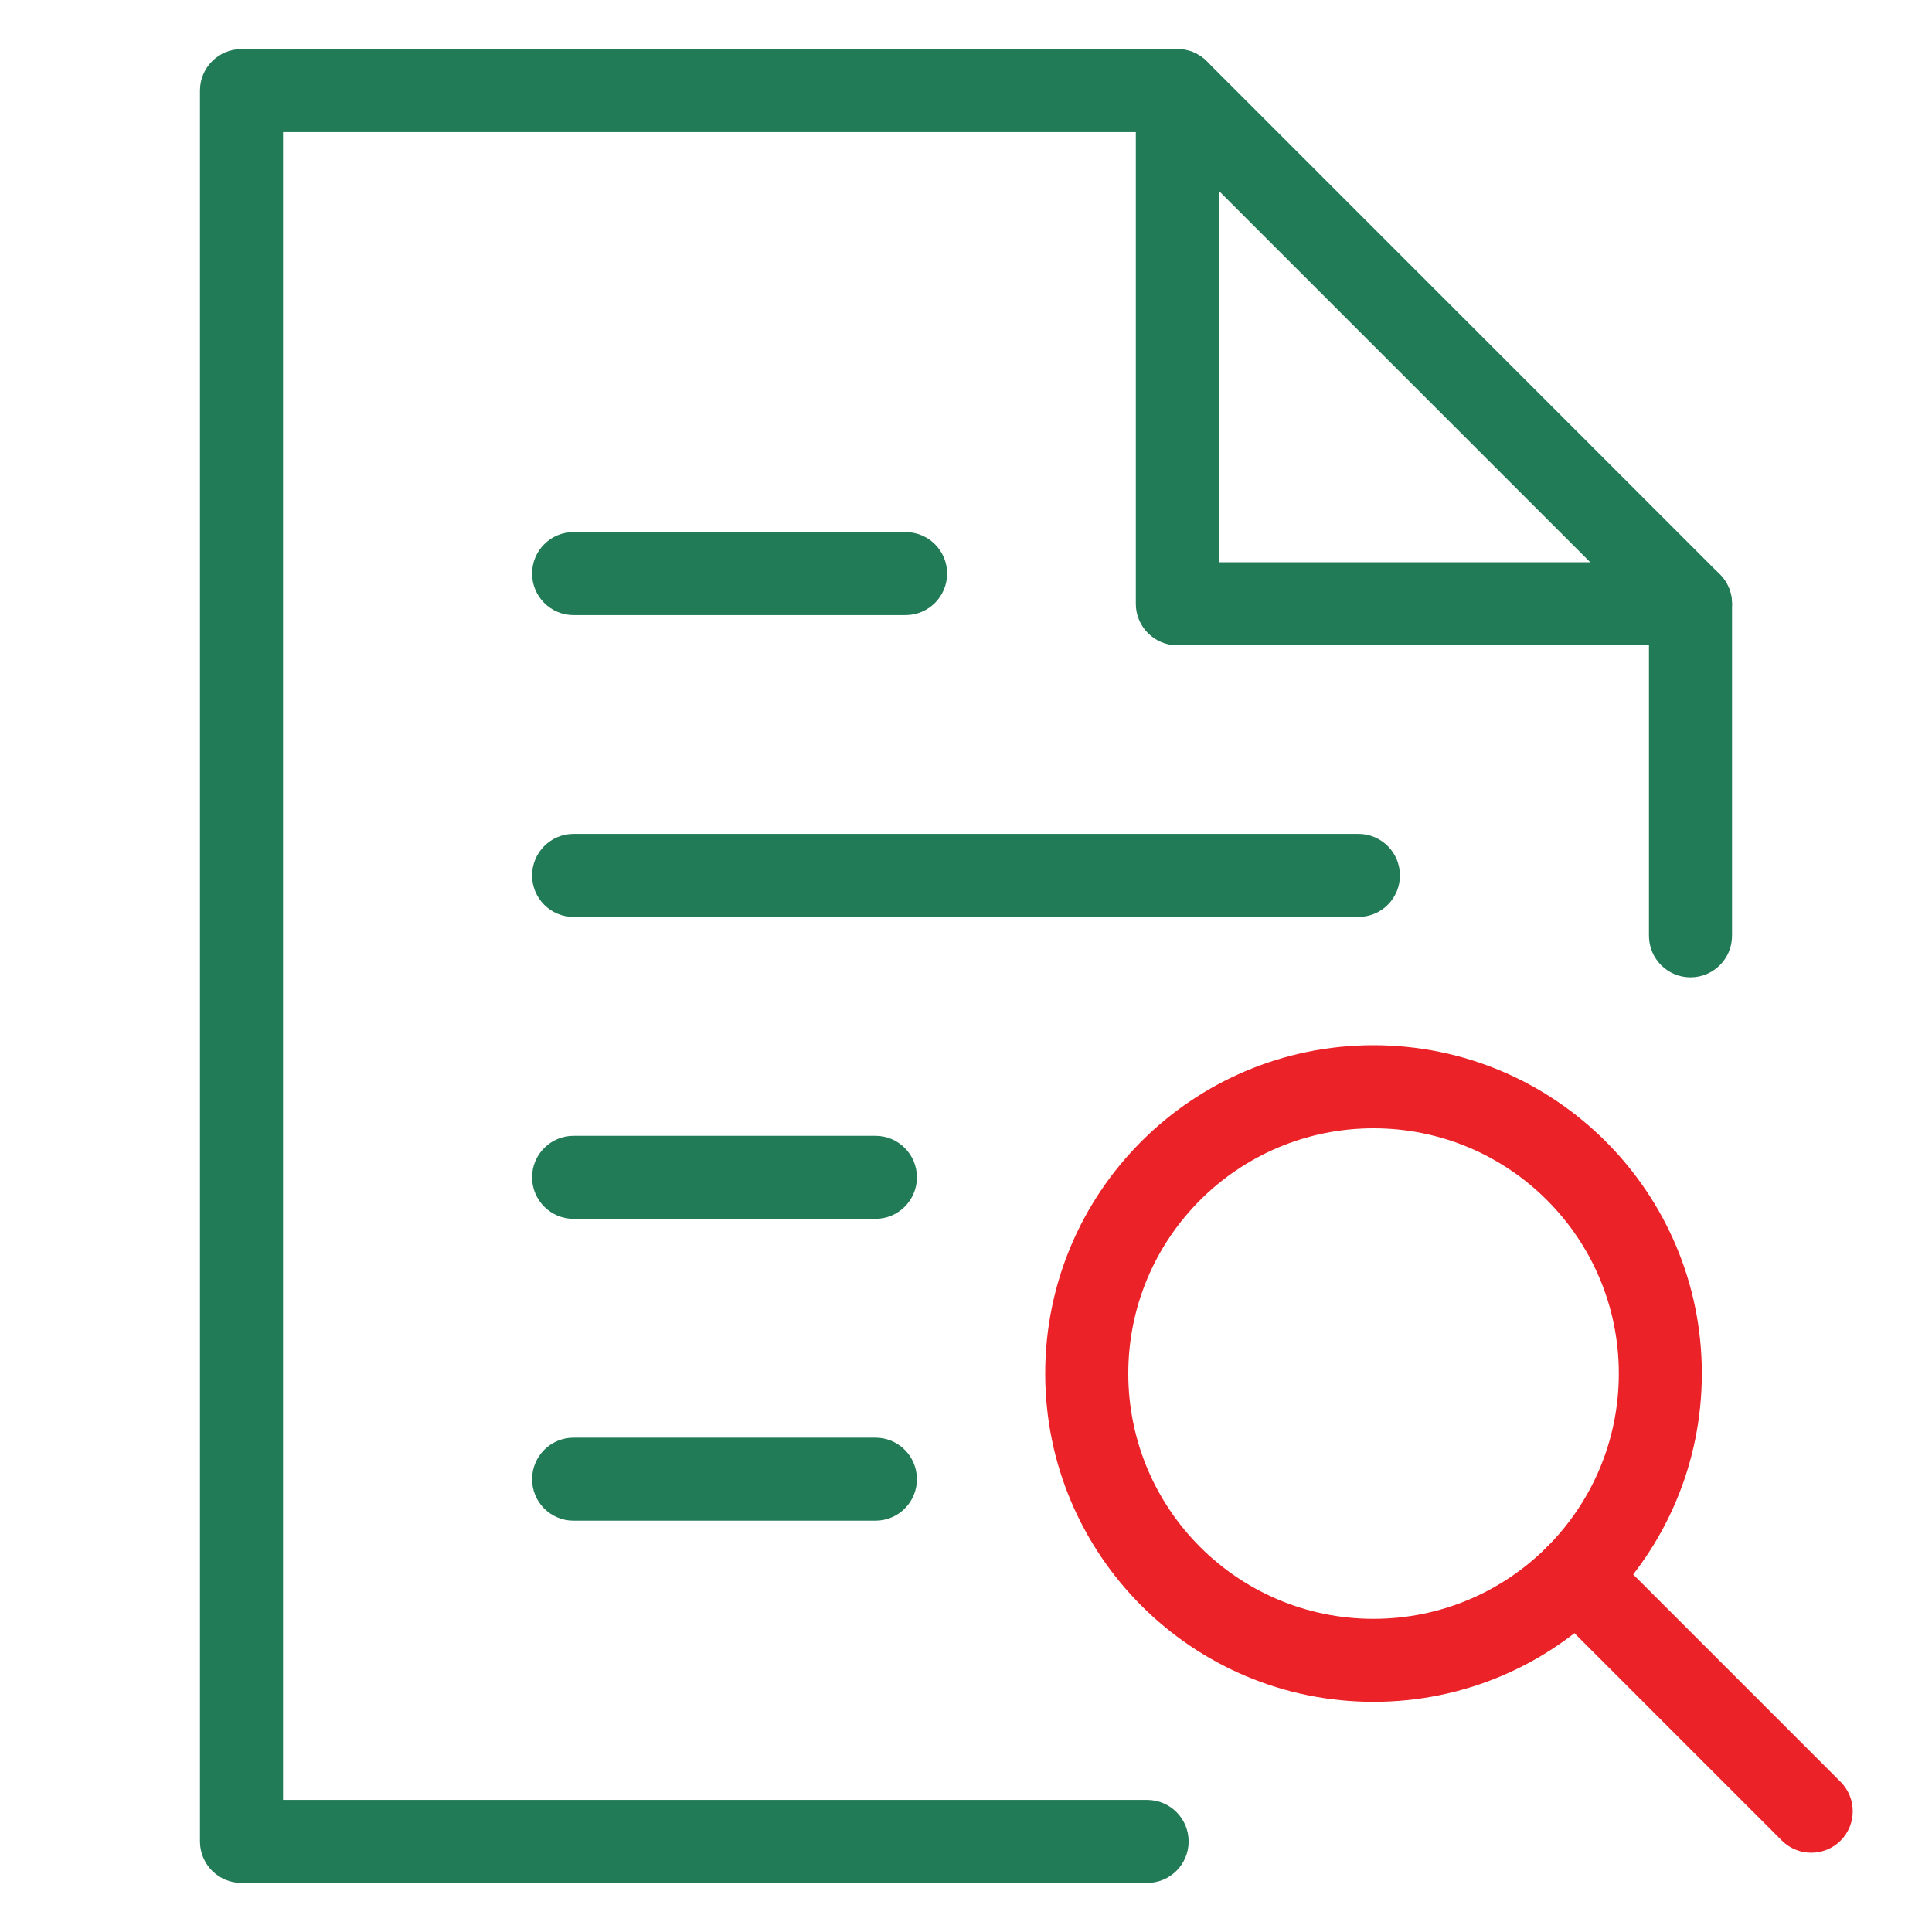 <svg width="30" height="30" viewBox="0 0 30 30" fill="none" xmlns="http://www.w3.org/2000/svg">
<path fill-rule="evenodd" clip-rule="evenodd" d="M18.281 0.762C18.637 0.762 18.926 1.05 18.926 1.406V8.73H26.25C26.606 8.73 26.895 9.019 26.895 9.375C26.895 9.731 26.606 10.02 26.25 10.02H18.281C17.925 10.02 17.637 9.731 17.637 9.375V1.406C17.637 1.05 17.925 0.762 18.281 0.762Z" fill="#217B56"/>
<path fill-rule="evenodd" clip-rule="evenodd" d="M3.105 1.406C3.105 1.05 3.394 0.762 3.75 0.762H18.281C18.452 0.762 18.616 0.83 18.737 0.95L26.706 8.919C26.827 9.04 26.895 9.204 26.895 9.375V14.531C26.895 14.887 26.606 15.176 26.25 15.176C25.894 15.176 25.605 14.887 25.605 14.531V9.642L18.014 2.051H4.395V27.949H17.812C18.169 27.949 18.457 28.238 18.457 28.594C18.457 28.95 18.169 29.238 17.812 29.238H3.75C3.394 29.238 3.105 28.95 3.105 28.594V1.406Z" fill="#217B56"/>
<path fill-rule="evenodd" clip-rule="evenodd" d="M8.262 22.969C8.262 22.613 8.55 22.324 8.906 22.324H13.594C13.95 22.324 14.238 22.613 14.238 22.969C14.238 23.325 13.95 23.613 13.594 23.613H8.906C8.55 23.613 8.262 23.325 8.262 22.969Z" fill="#217B56"/>
<path fill-rule="evenodd" clip-rule="evenodd" d="M8.262 18.281C8.262 17.925 8.55 17.637 8.906 17.637H13.594C13.95 17.637 14.238 17.925 14.238 18.281C14.238 18.637 13.95 18.926 13.594 18.926H8.906C8.55 18.926 8.262 18.637 8.262 18.281Z" fill="#217B56"/>
<path fill-rule="evenodd" clip-rule="evenodd" d="M8.262 13.594C8.262 13.238 8.55 12.949 8.906 12.949H21.094C21.45 12.949 21.738 13.238 21.738 13.594C21.738 13.95 21.45 14.238 21.094 14.238H8.906C8.55 14.238 8.262 13.95 8.262 13.594Z" fill="#217B56"/>
<path fill-rule="evenodd" clip-rule="evenodd" d="M8.262 8.906C8.262 8.55 8.55 8.262 8.906 8.262H14.062C14.418 8.262 14.707 8.55 14.707 8.906C14.707 9.262 14.418 9.551 14.062 9.551H8.906C8.55 9.551 8.262 9.262 8.262 8.906Z" fill="#217B56"/>
<path fill-rule="evenodd" clip-rule="evenodd" d="M24.021 24.021C24.273 23.769 24.681 23.769 24.933 24.021L28.581 27.669C28.832 27.921 28.832 28.329 28.581 28.581C28.329 28.832 27.921 28.832 27.669 28.581L24.021 24.933C23.769 24.681 23.769 24.273 24.021 24.021Z" fill="#EB2227"/>
<path fill-rule="evenodd" clip-rule="evenodd" d="M21.328 17.52C19.225 17.52 17.52 19.225 17.52 21.328C17.52 23.432 19.225 25.137 21.328 25.137C23.432 25.137 25.137 23.432 25.137 21.328C25.137 19.225 23.432 17.52 21.328 17.52ZM16.23 21.328C16.23 18.513 18.513 16.23 21.328 16.23C24.143 16.23 26.426 18.513 26.426 21.328C26.426 24.143 24.143 26.426 21.328 26.426C18.513 26.426 16.23 24.143 16.23 21.328Z" fill="#EB2227"/>
</svg>
